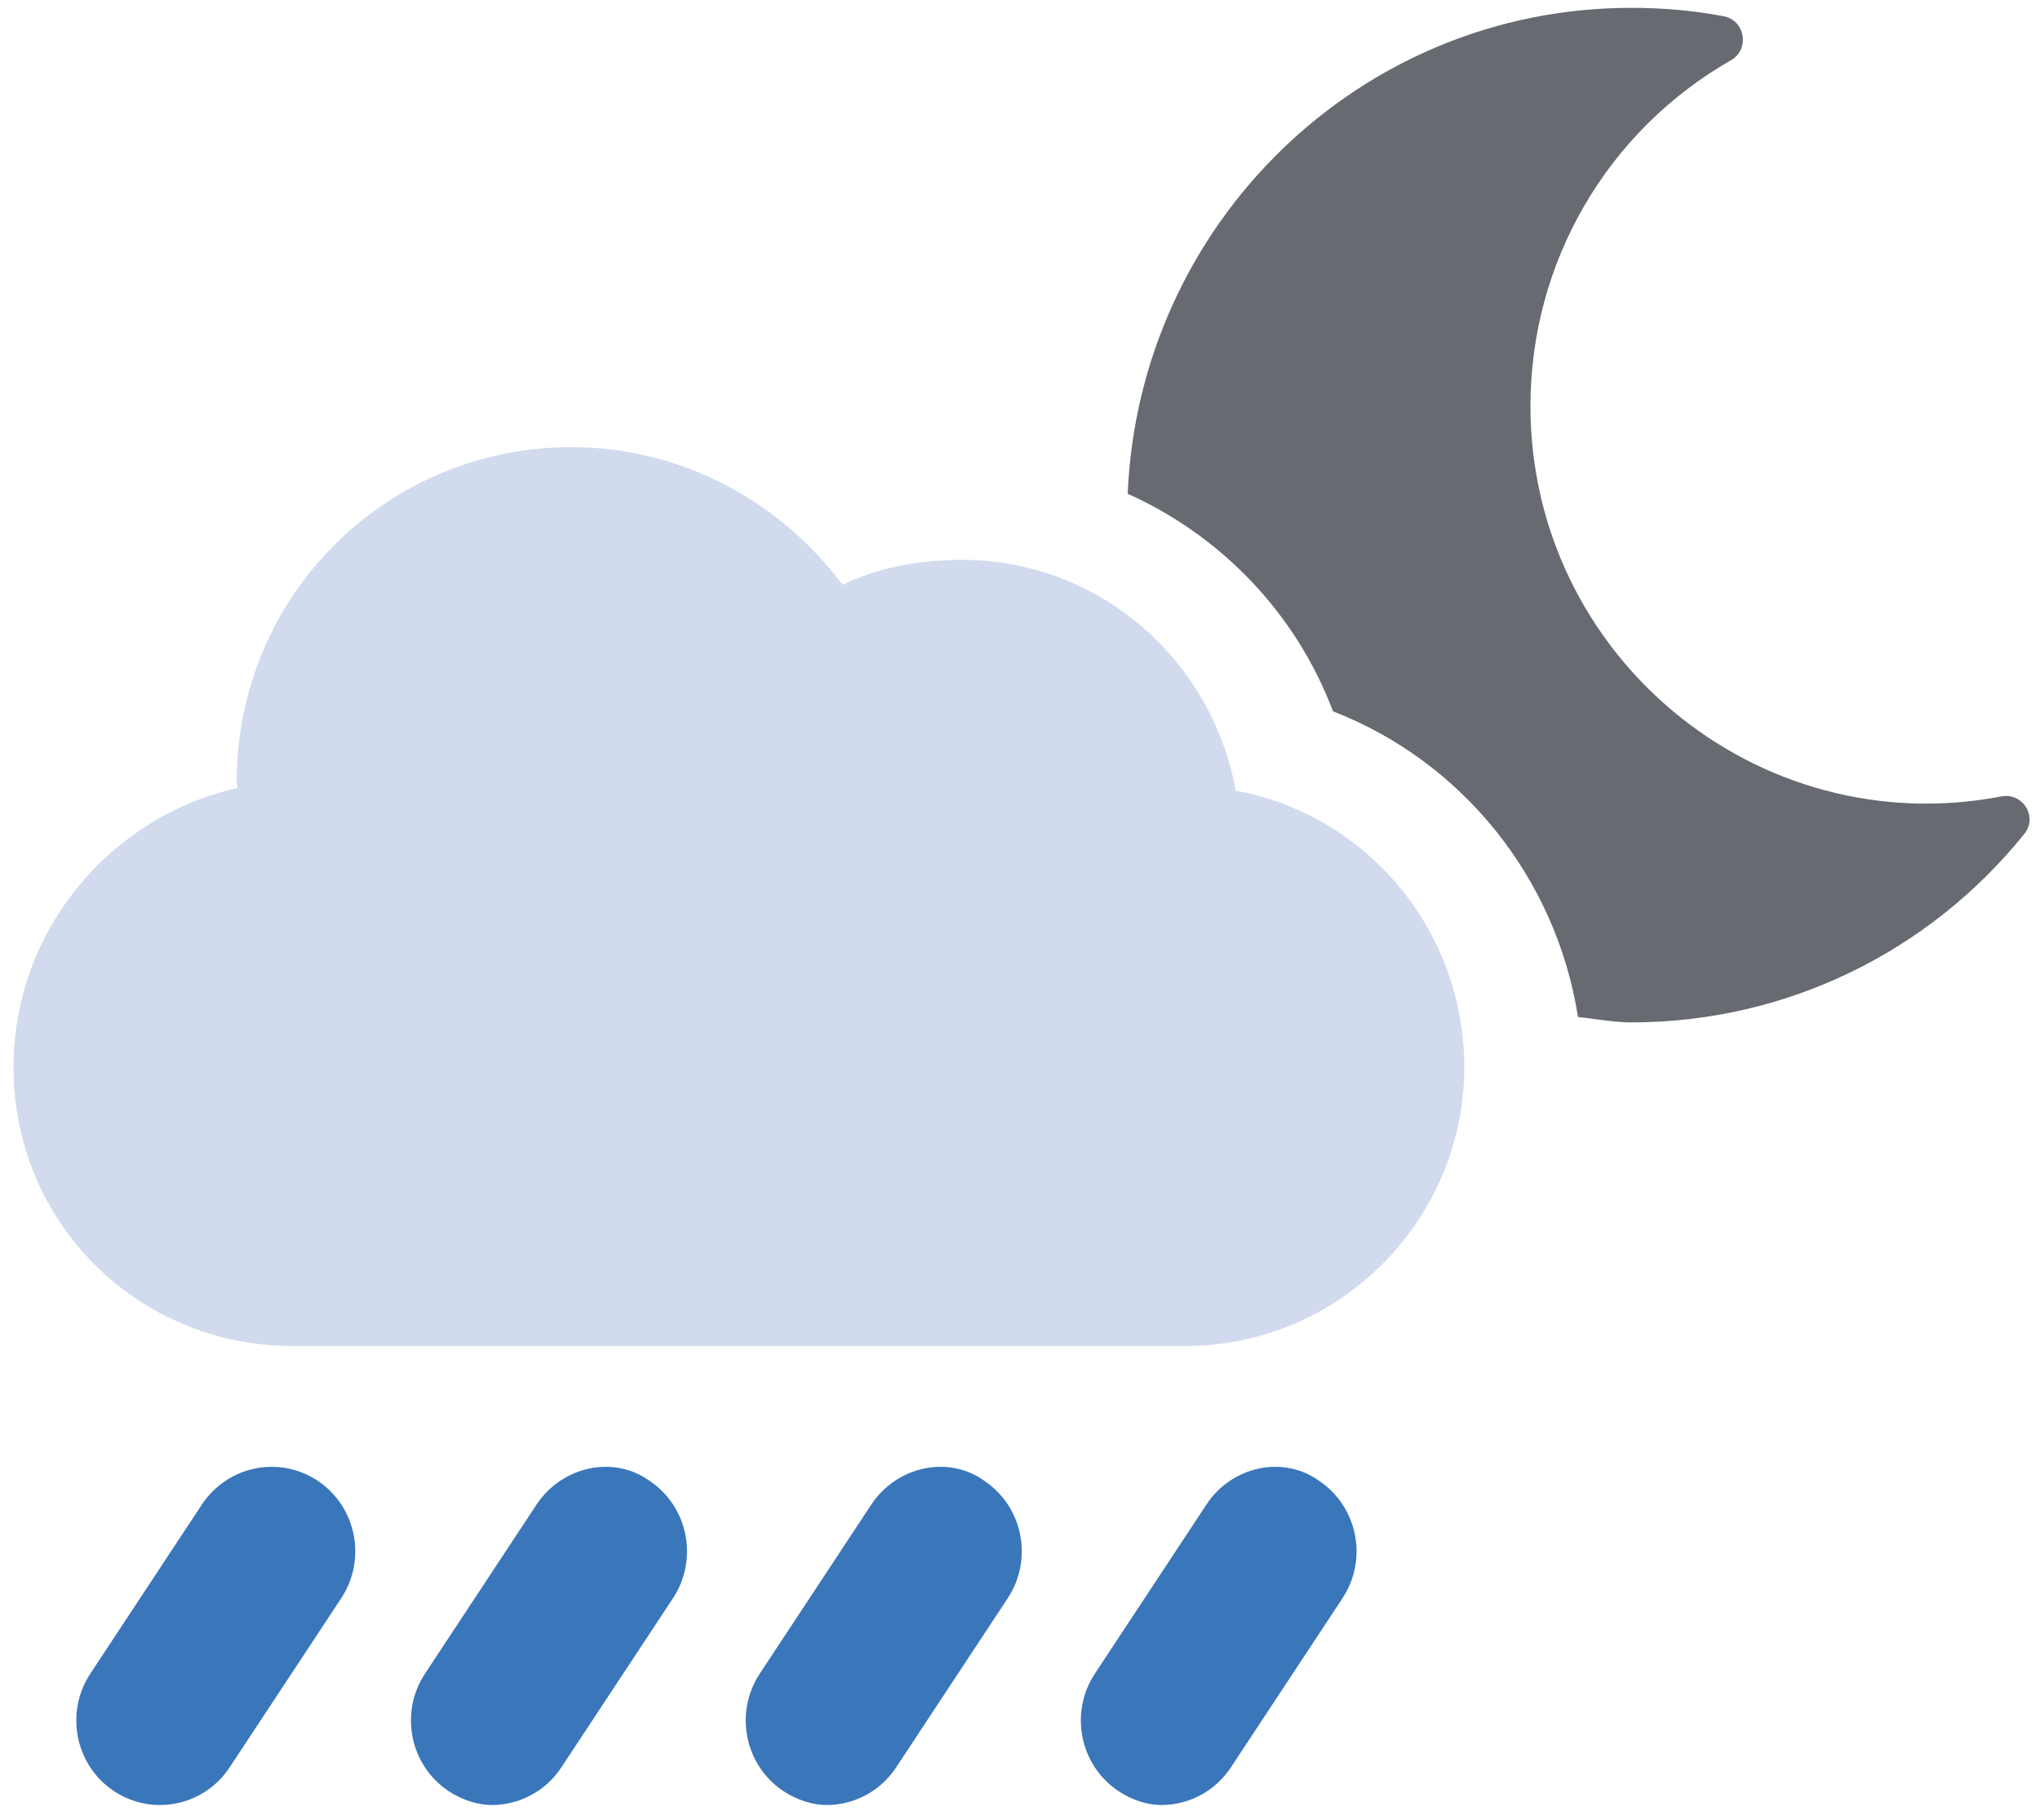 <svg width="130" height="116" viewBox="0 0 130 116" fill="none" xmlns="http://www.w3.org/2000/svg">
<path fill-rule="evenodd" clip-rule="evenodd" d="M97.529 25.881C97.529 41.716 111.907 53.755 127.529 50.768C128.929 50.498 129.907 52.115 128.96 53.205C122.951 60.644 113.878 65.17 103.96 65.17C103.19 65.17 102.452 65.07 101.711 64.97C101.329 64.918 100.947 64.866 100.56 64.828C99.171 55.985 93.198 48.544 84.947 45.343C82.587 39.083 77.807 34.142 71.862 31.474C72.596 14.257 86.644 0.5 103.951 0.5C105.951 0.5 107.907 0.669 109.824 1.032C111.213 1.286 111.529 3.138 110.307 3.84C102.391 8.361 97.529 16.755 97.529 25.881Z" fill="#676A71"/>
<path fill-rule="evenodd" clip-rule="evenodd" d="M61.304 35.688C70.029 35.688 77.223 42.033 78.751 50.399C87.04 51.927 93.307 59.227 93.311 68.031C93.311 77.768 85.364 85.798 75.531 85.798H18.642C8.807 85.798 0.862 77.97 0.862 68.031C0.862 59.339 7.002 52.062 15.138 50.225C15.138 50.169 15.124 50.106 15.11 50.043C15.096 49.98 15.082 49.916 15.082 49.86C15.082 37.956 24.638 28.5 36.418 28.5C43.551 28.5 49.818 32.071 53.693 37.282C55.998 36.159 58.582 35.688 61.304 35.688Z" fill="#D2DAEE"/>
<path d="M76.885 95.899L69.773 106.68C68.141 109.158 68.801 112.507 71.253 114.155C72.151 114.766 73.174 115.058 73.996 115.058C75.718 115.058 77.413 114.216 78.44 112.657L85.551 101.876C87.183 99.399 86.524 96.05 84.072 94.401C81.818 92.755 78.507 93.428 76.885 95.899Z" fill="#3A76BA"/>
<path d="M55.529 95.899L48.418 106.68C46.786 109.158 47.446 112.507 49.897 114.155C50.818 114.766 51.84 115.058 52.662 115.058C54.385 115.058 56.08 114.216 57.107 112.657L64.218 101.876C65.85 99.399 65.19 96.05 62.739 94.401C60.485 92.755 57.173 93.428 55.529 95.899Z" fill="#3A76BA"/>
<path d="M34.196 95.899L27.085 106.68C25.452 109.158 26.112 112.507 28.564 114.155C29.485 114.766 30.507 115.058 31.329 115.058C33.051 115.058 34.747 114.216 35.773 112.657L42.885 101.876C44.517 99.399 43.857 96.05 41.405 94.401C39.151 92.755 35.84 93.428 34.196 95.899Z" fill="#3A76BA"/>
<path d="M12.869 95.899L5.758 106.68C4.126 109.158 4.786 112.507 7.237 114.155C8.147 114.766 9.176 115.058 10.189 115.058C11.912 115.058 13.607 114.216 14.633 112.657L21.745 101.876C23.377 99.399 22.717 96.05 20.265 94.401C17.807 92.755 14.509 93.428 12.869 95.899Z" fill="#3A76BA"/>
</svg>

